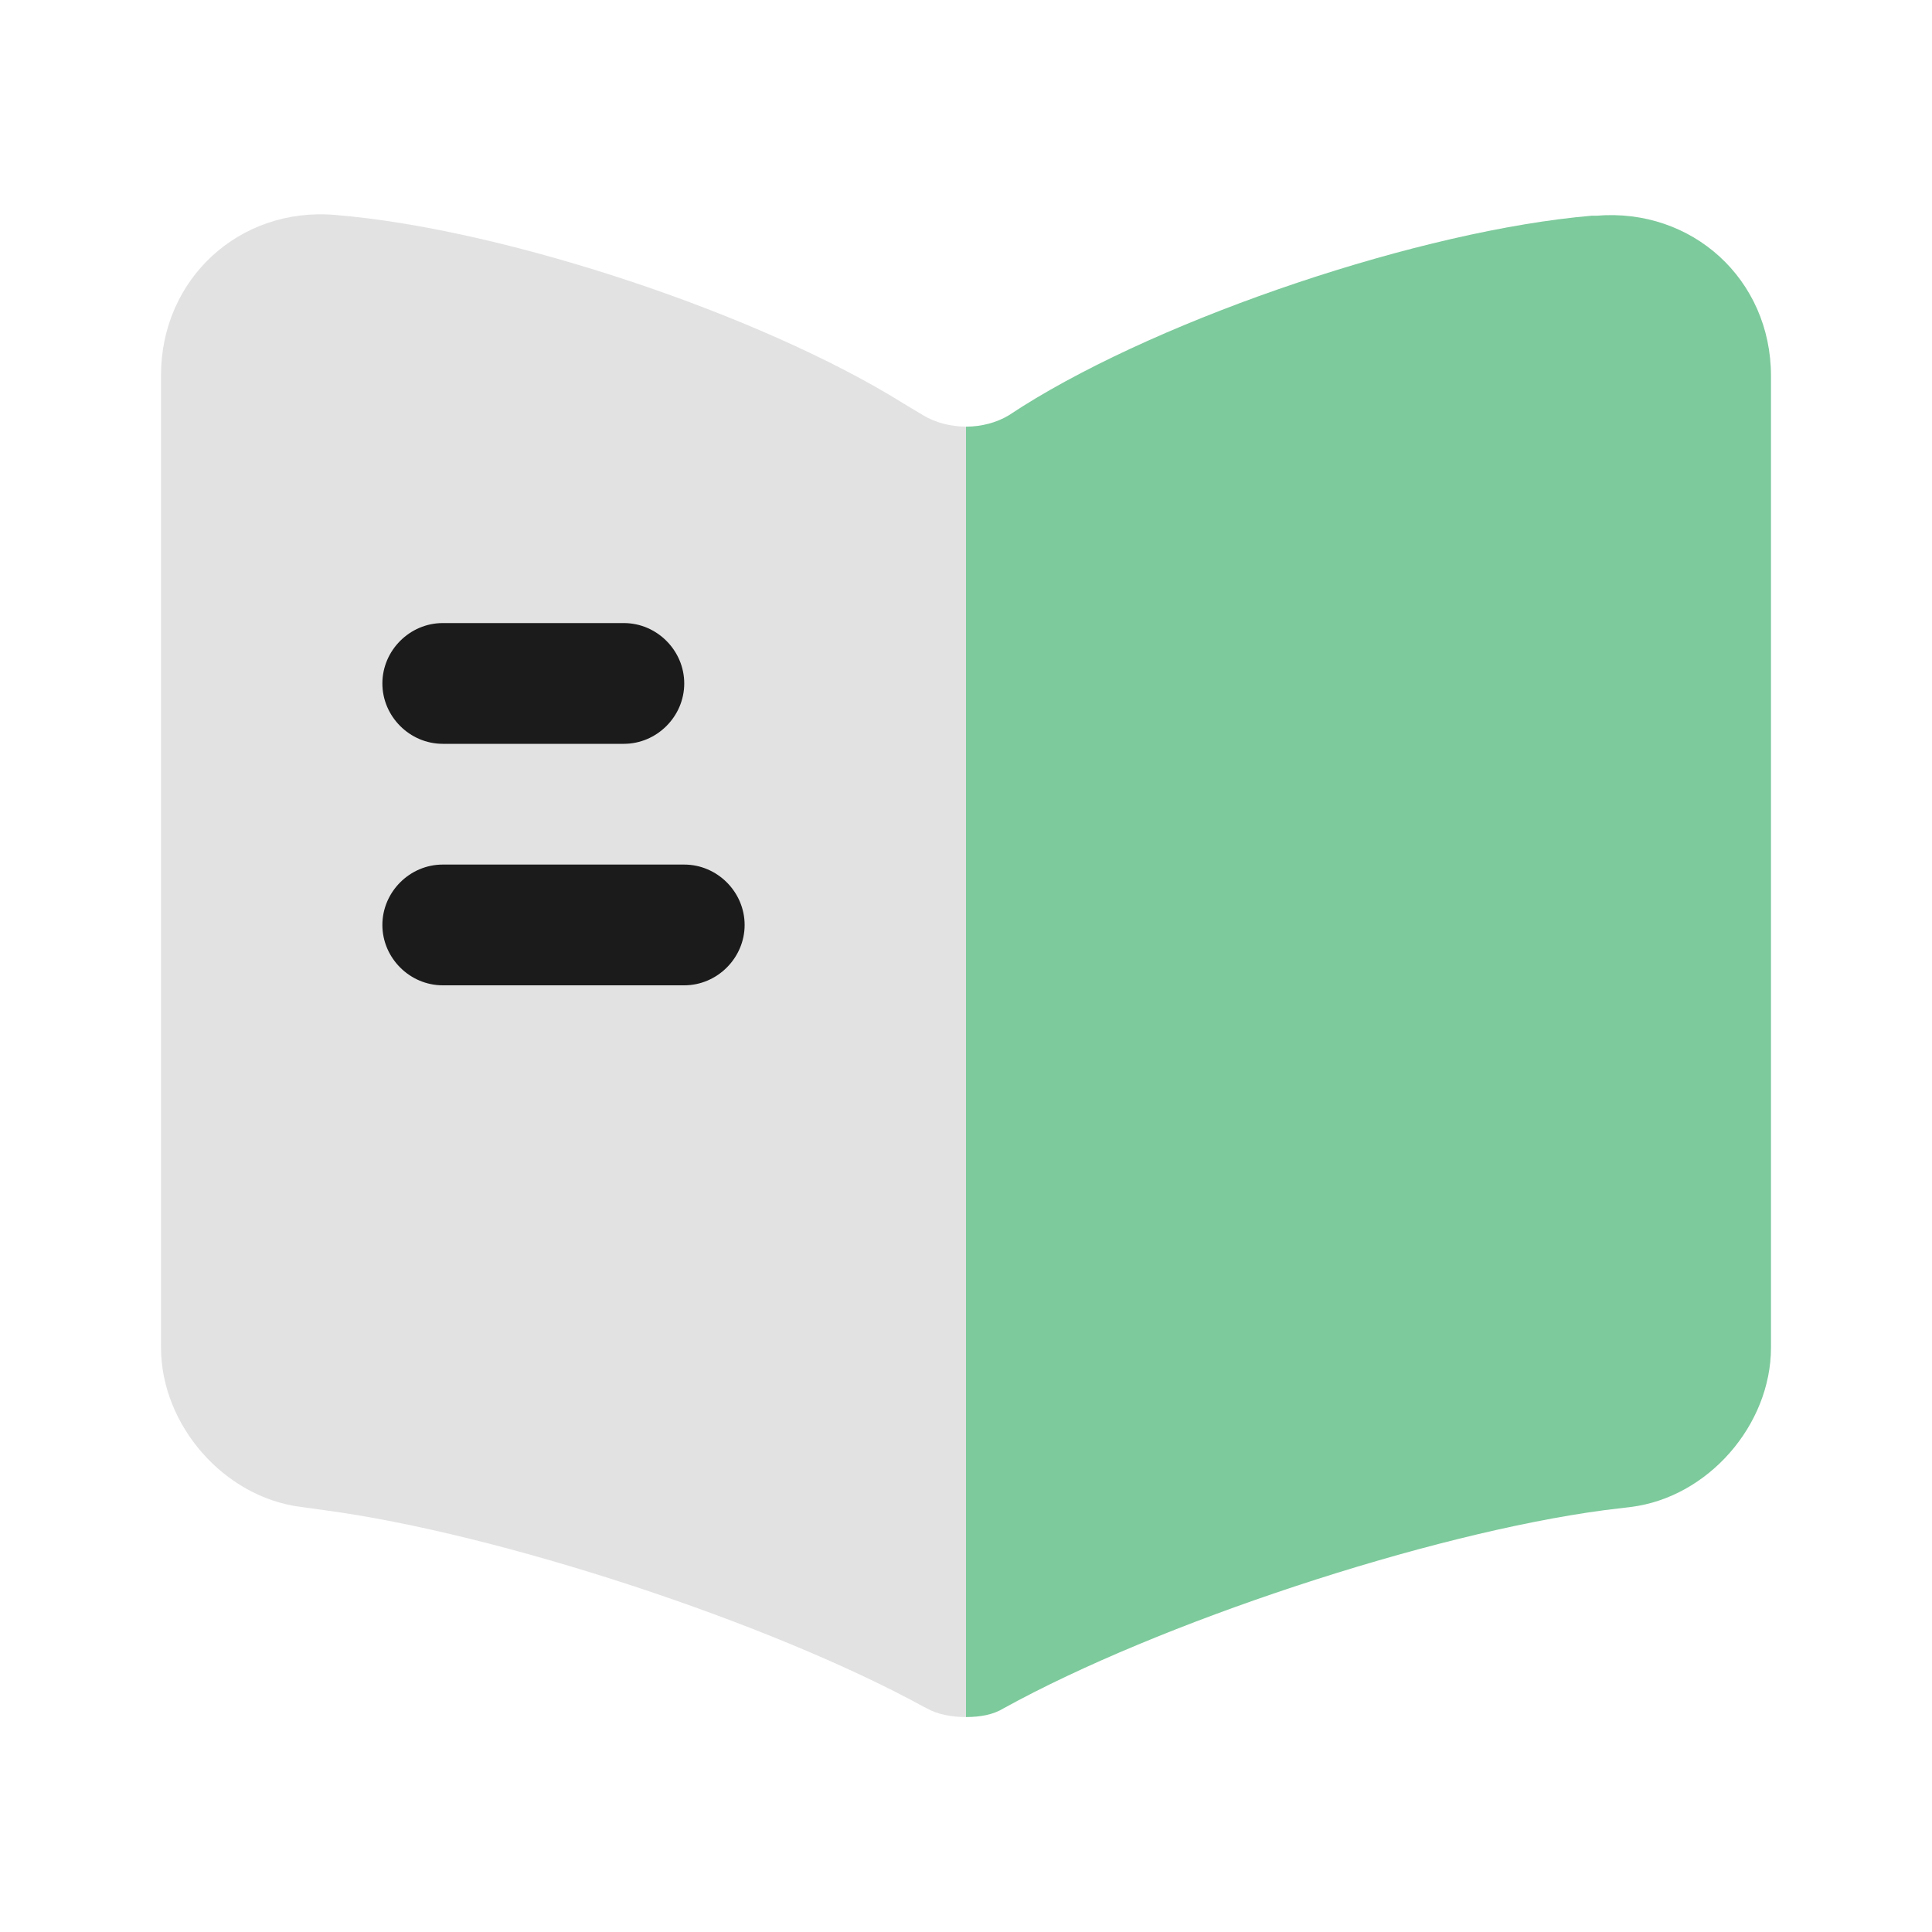 <svg width="62" height="62" viewBox="0 0 62 62" fill="none" xmlns="http://www.w3.org/2000/svg">
<path d="M31 13.691V55.102C30.561 55.102 30.096 55.025 29.734 54.818L29.631 54.766C24.671 52.054 16.017 49.212 10.411 48.463L9.662 48.36C7.182 48.05 5.167 45.725 5.167 43.245V12.038C5.167 8.964 7.672 6.639 10.747 6.897C16.172 7.337 24.387 10.075 28.985 12.942L29.631 13.33C30.018 13.562 30.509 13.691 31 13.691Z" fill="#E2E2E2"/>
<path d="M56.833 12.064V43.245C56.833 45.725 54.818 48.05 52.338 48.36L51.486 48.463C45.854 49.212 37.174 52.08 32.214 54.818C31.878 55.025 31.465 55.102 31 55.102V13.692C31.491 13.692 31.982 13.563 32.369 13.33L32.808 13.046C37.407 10.153 45.648 7.388 51.072 6.923H51.227C54.302 6.665 56.833 8.964 56.833 12.064Z" fill="#7DCA9C"/>
<path d="M20.021 23.87H14.208C13.149 23.87 12.271 22.992 12.271 21.933C12.271 20.873 13.149 19.995 14.208 19.995H20.021C21.08 19.995 21.958 20.873 21.958 21.933C21.958 22.992 21.08 23.87 20.021 23.87Z" fill="#1B1B1B"/>
<path d="M21.958 31.62H14.208C13.149 31.62 12.271 30.742 12.271 29.683C12.271 28.623 13.149 27.745 14.208 27.745H21.958C23.017 27.745 23.896 28.623 23.896 29.683C23.896 30.742 23.017 31.62 21.958 31.62Z" fill="#1B1B1B"/>
</svg>

